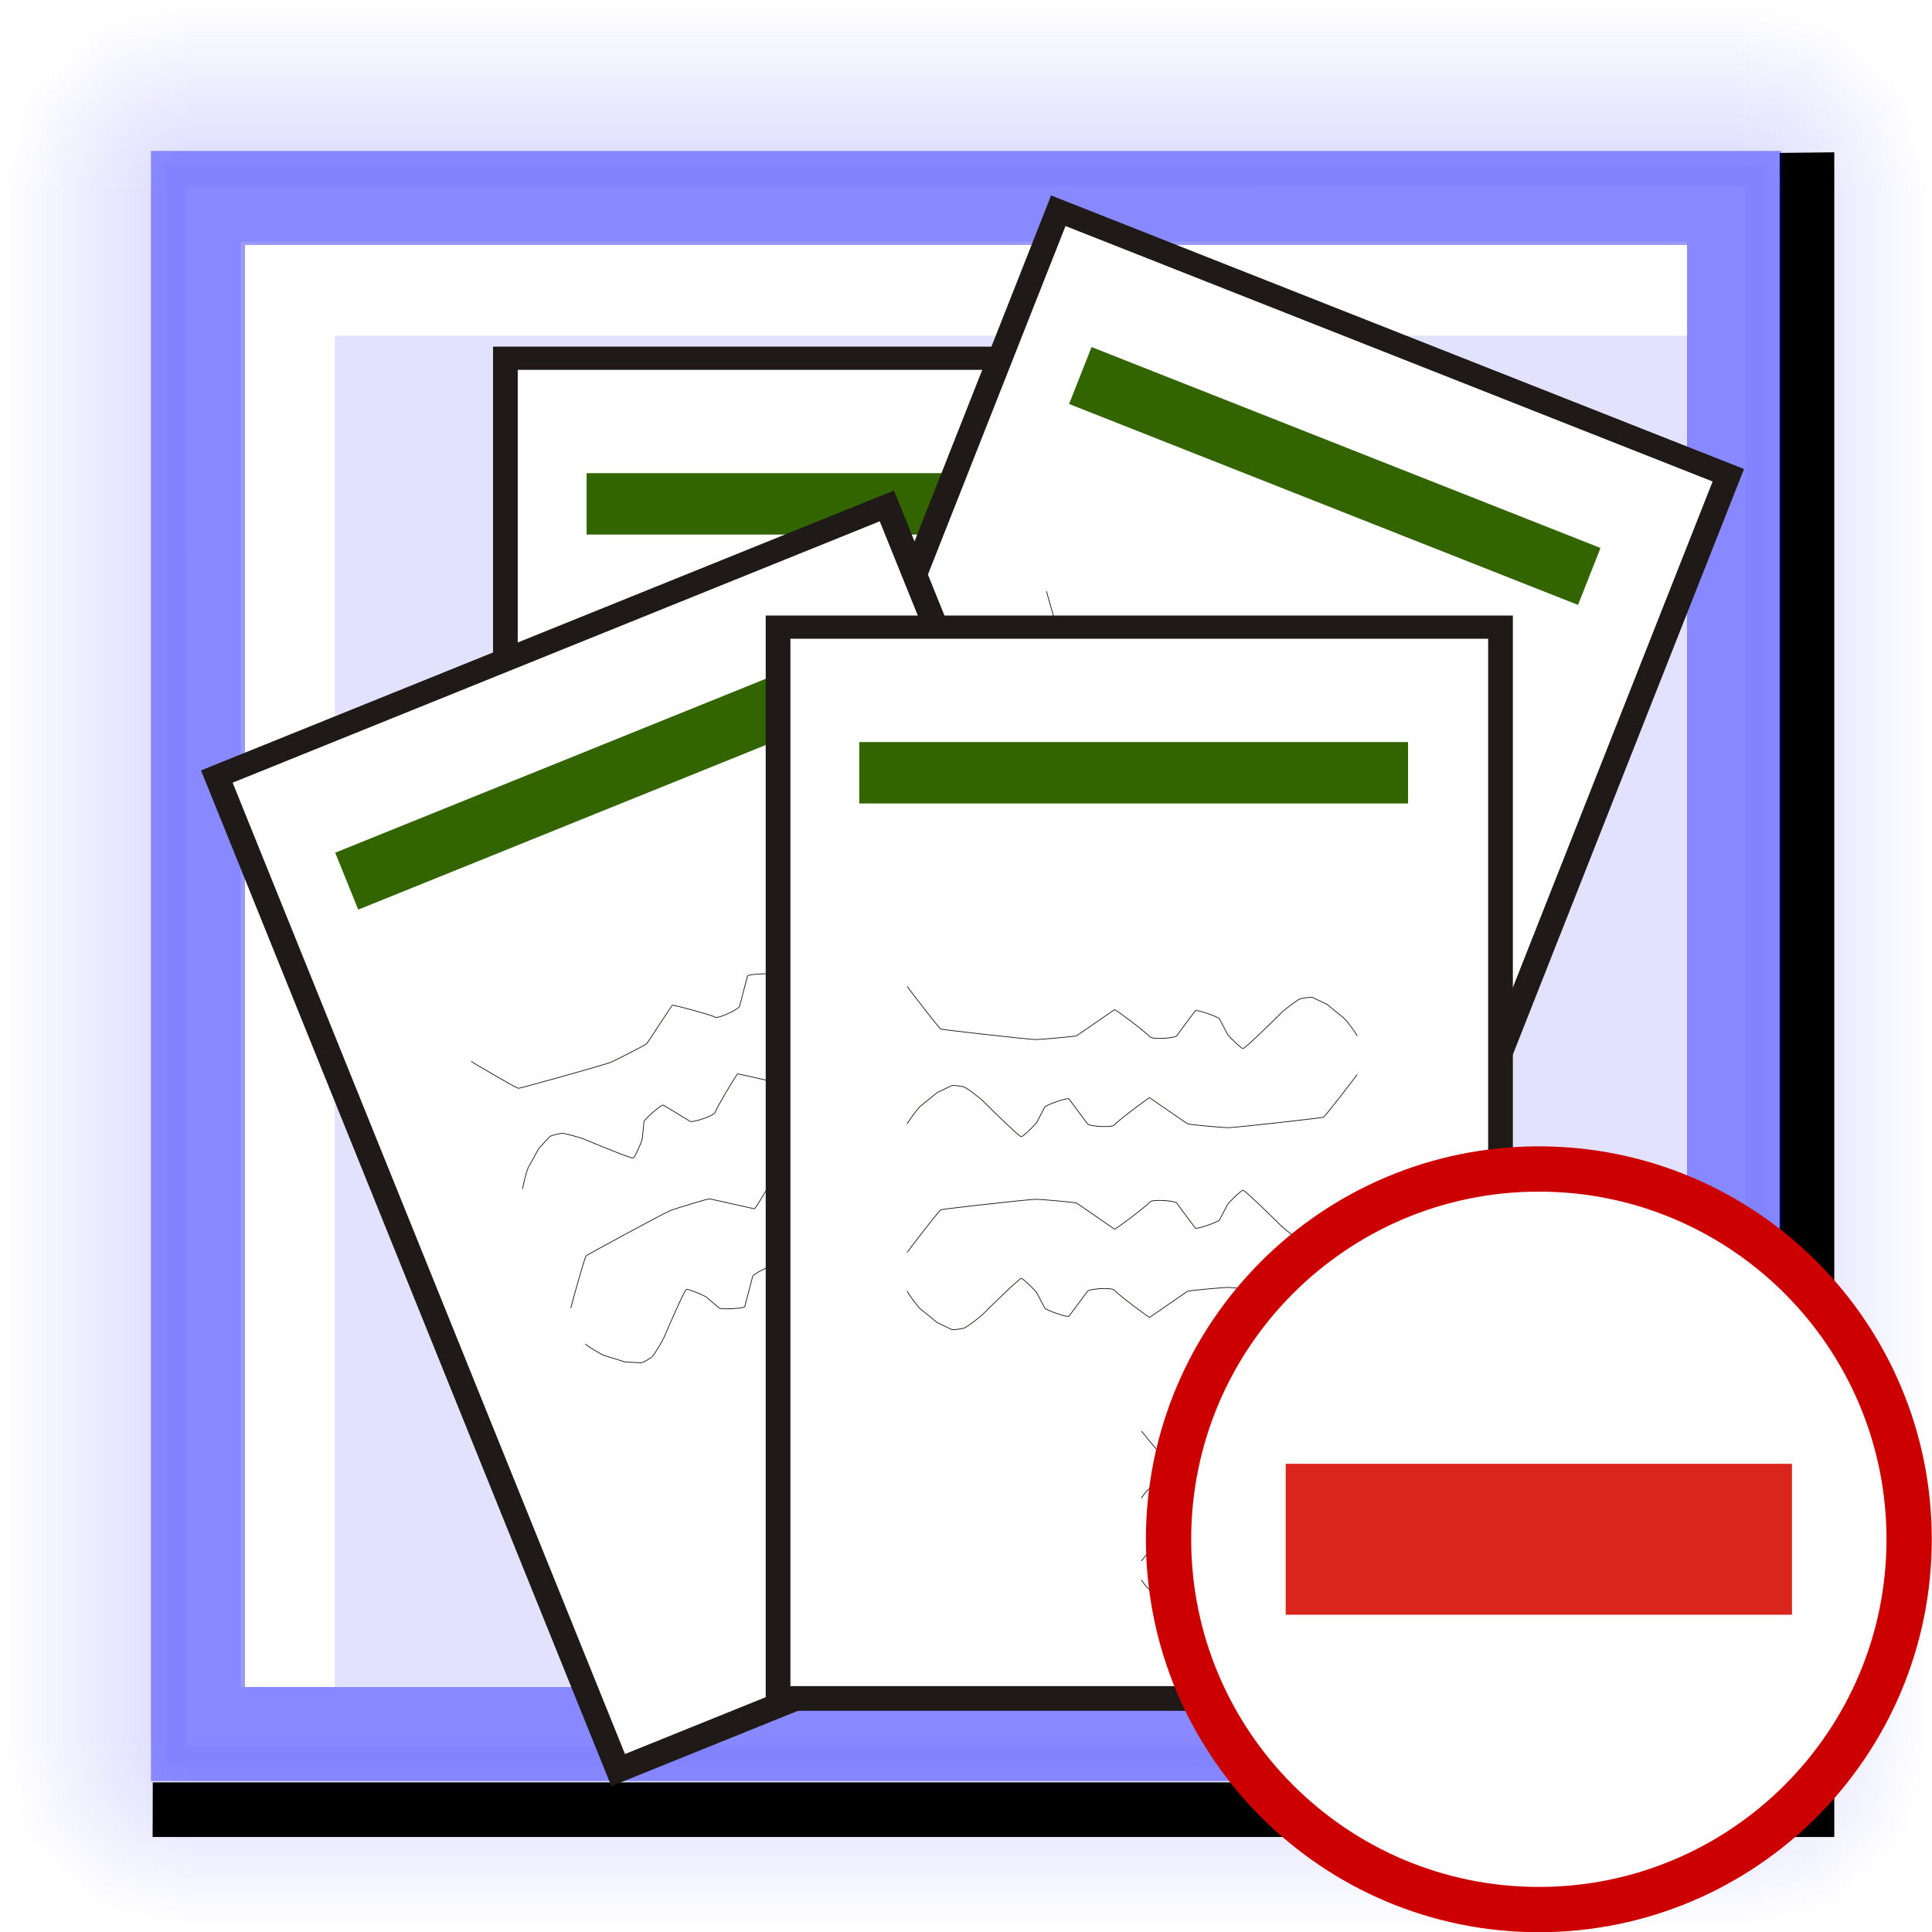 <?xml version="1.0" encoding="UTF-8" standalone="no"?>
<!DOCTYPE svg PUBLIC "-//W3C//DTD SVG 20010904//EN"
"http://www.w3.org/TR/2001/REC-SVG-20010904/DTD/svg10.dtd">
<!-- Created with Inkscape (http://www.inkscape.org/) -->
<svg
   width="320"
   height="320"
   id="svg1"
   sodipodi:version="0.32"
   inkscape:version="0.40"
   sodipodi:docbase="/home/raul/arxius/iglues/nous dissenys/svg"
   sodipodi:docname="i_bulmages_ventas_presupuestos_menos.svg"
   version="1.0"
   x="0"
   y="0"
   inkscape:export-filename="/home/raul/iglues/nous dissenys/png/i_bulmafact_documentos_menos.png"
   inkscape:export-xdpi="96.000000"
   inkscape:export-ydpi="96.000000"
   xmlns="http://www.w3.org/2000/svg"
   xmlns:cc="http://web.resource.org/cc/"
   xmlns:inkscape="http://www.inkscape.org/namespaces/inkscape"
   xmlns:sodipodi="http://sodipodi.sourceforge.net/DTD/sodipodi-0.dtd"
   xmlns:rdf="http://www.w3.org/1999/02/22-rdf-syntax-ns#"
   xmlns:dc="http://purl.org/dc/elements/1.1/"
   xmlns:xlink="http://www.w3.org/1999/xlink">
  <defs
     id="defs3">
    <linearGradient
       inkscape:collect="always"
       id="linearGradient9952">
      <stop
         style="stop-color:#0000ff;stop-opacity:1;"
         offset="0"
         id="stop9953" />
      <stop
         style="stop-color:#0000ff;stop-opacity:0;"
         offset="1"
         id="stop9954" />
    </linearGradient>
    <linearGradient
       inkscape:collect="always"
       xlink:href="#linearGradient9952"
       id="linearGradient2369"
       gradientUnits="userSpaceOnUse"
       gradientTransform="matrix(0.664,0.685,-0.685,0.664,124.595,290.188)"
       x1="-181"
       y1="65.431"
       x2="-149.556"
       y2="65.431" />
    <linearGradient
       inkscape:collect="always"
       xlink:href="#linearGradient9952"
       id="linearGradient2370"
       gradientUnits="userSpaceOnUse"
       gradientTransform="matrix(0.925,0.235,-0.235,0.925,142.281,191.757)"
       x1="-181"
       y1="65.431"
       x2="-149.556"
       y2="65.431" />
    <linearGradient
       inkscape:collect="always"
       xlink:href="#linearGradient9952"
       id="linearGradient2371"
       gradientUnits="userSpaceOnUse"
       gradientTransform="matrix(0.231,0.926,0.926,-0.231,-59.197,392.392)"
       x1="-181"
       y1="65.431"
       x2="-149.556"
       y2="65.431" />
    <linearGradient
       inkscape:collect="always"
       xlink:href="#linearGradient9952"
       id="linearGradient2372"
       gradientUnits="userSpaceOnUse"
       gradientTransform="matrix(0.954,-8.217683e-33,0,7.242,462.687,-305.064)"
       x1="-181"
       y1="65.431"
       x2="-149.556"
       y2="65.431" />
    <linearGradient
       inkscape:collect="always"
       xlink:href="#linearGradient9952"
       id="linearGradient3003"
       gradientUnits="userSpaceOnUse"
       gradientTransform="matrix(0.664,0.685,-0.685,0.664,124.595,290.188)"
       x1="-181"
       y1="65.431"
       x2="-149.556"
       y2="65.431" />
    <linearGradient
       inkscape:collect="always"
       xlink:href="#linearGradient9952"
       id="linearGradient3004"
       gradientUnits="userSpaceOnUse"
       gradientTransform="matrix(0.925,0.235,-0.235,0.925,142.281,191.757)"
       x1="-181"
       y1="65.431"
       x2="-149.556"
       y2="65.431" />
    <linearGradient
       inkscape:collect="always"
       xlink:href="#linearGradient9952"
       id="linearGradient3005"
       gradientUnits="userSpaceOnUse"
       gradientTransform="matrix(0.231,0.926,0.926,-0.231,-59.197,392.392)"
       x1="-181"
       y1="65.431"
       x2="-149.556"
       y2="65.431" />
    <linearGradient
       inkscape:collect="always"
       xlink:href="#linearGradient9952"
       id="linearGradient3022"
       gradientUnits="userSpaceOnUse"
       gradientTransform="matrix(-0.954,8.217683e-33,0,-7.242,-142.687,625.018)"
       x1="-181"
       y1="65.431"
       x2="-149.556"
       y2="65.431" />
    <linearGradient
       inkscape:collect="always"
       xlink:href="#linearGradient9952"
       id="linearGradient3024"
       gradientUnits="userSpaceOnUse"
       gradientTransform="matrix(-8.217683e-33,-0.954,7.242,0,-305.041,-142.687)"
       x1="-181"
       y1="65.431"
       x2="-149.556"
       y2="65.431" />
    <linearGradient
       inkscape:collect="always"
       xlink:href="#linearGradient9952"
       id="linearGradient3048"
       gradientUnits="userSpaceOnUse"
       gradientTransform="matrix(0.664,0.685,-0.685,0.664,124.595,290.188)"
       x1="-181"
       y1="65.431"
       x2="-149.556"
       y2="65.431" />
    <linearGradient
       inkscape:collect="always"
       xlink:href="#linearGradient9952"
       id="linearGradient3049"
       gradientUnits="userSpaceOnUse"
       gradientTransform="matrix(0.925,0.235,-0.235,0.925,142.281,191.757)"
       x1="-181"
       y1="65.431"
       x2="-149.556"
       y2="65.431" />
    <linearGradient
       inkscape:collect="always"
       xlink:href="#linearGradient9952"
       id="linearGradient3050"
       gradientUnits="userSpaceOnUse"
       gradientTransform="matrix(0.231,0.926,0.926,-0.231,-59.197,392.392)"
       x1="-181"
       y1="65.431"
       x2="-149.556"
       y2="65.431" />
    <linearGradient
       inkscape:collect="always"
       xlink:href="#linearGradient9952"
       id="linearGradient3051"
       gradientUnits="userSpaceOnUse"
       gradientTransform="matrix(0.664,0.685,-0.685,0.664,124.595,290.188)"
       x1="-181"
       y1="65.431"
       x2="-149.556"
       y2="65.431" />
    <linearGradient
       inkscape:collect="always"
       xlink:href="#linearGradient9952"
       id="linearGradient3052"
       gradientUnits="userSpaceOnUse"
       gradientTransform="matrix(0.925,0.235,-0.235,0.925,142.281,191.757)"
       x1="-181"
       y1="65.431"
       x2="-149.556"
       y2="65.431" />
    <linearGradient
       inkscape:collect="always"
       xlink:href="#linearGradient9952"
       id="linearGradient3053"
       gradientUnits="userSpaceOnUse"
       gradientTransform="matrix(0.231,0.926,0.926,-0.231,-59.197,392.392)"
       x1="-181"
       y1="65.431"
       x2="-149.556"
       y2="65.431" />
    <linearGradient
       inkscape:collect="always"
       xlink:href="#linearGradient9952"
       id="linearGradient3055"
       gradientUnits="userSpaceOnUse"
       gradientTransform="matrix(8.217683e-33,0.954,-7.242,0,625.041,462.687)"
       x1="-181"
       y1="65.431"
       x2="-149.556"
       y2="65.431" />
    <linearGradient
       inkscape:collect="always"
       xlink:href="#linearGradient9952"
       id="linearGradient1354"
       gradientUnits="userSpaceOnUse"
       gradientTransform="matrix(8.217683e-33,0.954,-7.242,0,625.041,462.687)"
       x1="-181"
       y1="65.431"
       x2="-149.556"
       y2="65.431" />
    <linearGradient
       inkscape:collect="always"
       xlink:href="#linearGradient9952"
       id="linearGradient1353"
       gradientUnits="userSpaceOnUse"
       gradientTransform="matrix(0.231,0.926,0.926,-0.231,-59.197,392.392)"
       x1="-181"
       y1="65.431"
       x2="-149.556"
       y2="65.431" />
    <linearGradient
       inkscape:collect="always"
       xlink:href="#linearGradient9952"
       id="linearGradient1352"
       gradientUnits="userSpaceOnUse"
       gradientTransform="matrix(0.925,0.235,-0.235,0.925,142.281,191.757)"
       x1="-181"
       y1="65.431"
       x2="-149.556"
       y2="65.431" />
    <linearGradient
       inkscape:collect="always"
       xlink:href="#linearGradient9952"
       id="linearGradient1351"
       gradientUnits="userSpaceOnUse"
       gradientTransform="matrix(0.664,0.685,-0.685,0.664,124.595,290.188)"
       x1="-181"
       y1="65.431"
       x2="-149.556"
       y2="65.431" />
    <linearGradient
       inkscape:collect="always"
       xlink:href="#linearGradient9952"
       id="linearGradient1350"
       gradientUnits="userSpaceOnUse"
       gradientTransform="matrix(0.231,0.926,0.926,-0.231,-59.197,392.392)"
       x1="-181"
       y1="65.431"
       x2="-149.556"
       y2="65.431" />
    <linearGradient
       inkscape:collect="always"
       xlink:href="#linearGradient9952"
       id="linearGradient1349"
       gradientUnits="userSpaceOnUse"
       gradientTransform="matrix(0.925,0.235,-0.235,0.925,142.281,191.757)"
       x1="-181"
       y1="65.431"
       x2="-149.556"
       y2="65.431" />
    <linearGradient
       inkscape:collect="always"
       xlink:href="#linearGradient9952"
       id="linearGradient1348"
       gradientUnits="userSpaceOnUse"
       gradientTransform="matrix(0.664,0.685,-0.685,0.664,124.595,290.188)"
       x1="-181"
       y1="65.431"
       x2="-149.556"
       y2="65.431" />
    <linearGradient
       inkscape:collect="always"
       xlink:href="#linearGradient9952"
       id="linearGradient1347"
       gradientUnits="userSpaceOnUse"
       gradientTransform="matrix(-8.217683e-33,-0.954,7.242,0,-305.041,-142.687)"
       x1="-181"
       y1="65.431"
       x2="-149.556"
       y2="65.431" />
    <linearGradient
       inkscape:collect="always"
       xlink:href="#linearGradient9952"
       id="linearGradient1346"
       gradientUnits="userSpaceOnUse"
       gradientTransform="matrix(-0.954,8.217683e-33,0,-7.242,-142.687,625.018)"
       x1="-181"
       y1="65.431"
       x2="-149.556"
       y2="65.431" />
    <linearGradient
       inkscape:collect="always"
       xlink:href="#linearGradient9952"
       id="linearGradient1345"
       gradientUnits="userSpaceOnUse"
       gradientTransform="matrix(0.231,0.926,0.926,-0.231,-59.197,392.392)"
       x1="-181"
       y1="65.431"
       x2="-149.556"
       y2="65.431" />
    <linearGradient
       inkscape:collect="always"
       xlink:href="#linearGradient9952"
       id="linearGradient1344"
       gradientUnits="userSpaceOnUse"
       gradientTransform="matrix(0.925,0.235,-0.235,0.925,142.281,191.757)"
       x1="-181"
       y1="65.431"
       x2="-149.556"
       y2="65.431" />
    <linearGradient
       inkscape:collect="always"
       xlink:href="#linearGradient9952"
       id="linearGradient1343"
       gradientUnits="userSpaceOnUse"
       gradientTransform="matrix(0.664,0.685,-0.685,0.664,124.595,290.188)"
       x1="-181"
       y1="65.431"
       x2="-149.556"
       y2="65.431" />
    <linearGradient
       inkscape:collect="always"
       xlink:href="#linearGradient9952"
       id="linearGradient1342"
       gradientUnits="userSpaceOnUse"
       gradientTransform="matrix(0.954,-8.217683e-33,0,7.242,462.687,-305.064)"
       x1="-181"
       y1="65.431"
       x2="-149.556"
       y2="65.431" />
    <linearGradient
       inkscape:collect="always"
       xlink:href="#linearGradient9952"
       id="linearGradient1341"
       gradientUnits="userSpaceOnUse"
       gradientTransform="matrix(0.231,0.926,0.926,-0.231,-59.197,392.392)"
       x1="-181"
       y1="65.431"
       x2="-149.556"
       y2="65.431" />
    <linearGradient
       inkscape:collect="always"
       xlink:href="#linearGradient9952"
       id="linearGradient1340"
       gradientUnits="userSpaceOnUse"
       gradientTransform="matrix(0.925,0.235,-0.235,0.925,142.281,191.757)"
       x1="-181"
       y1="65.431"
       x2="-149.556"
       y2="65.431" />
    <linearGradient
       inkscape:collect="always"
       xlink:href="#linearGradient9952"
       id="linearGradient1339"
       gradientUnits="userSpaceOnUse"
       gradientTransform="matrix(0.664,0.685,-0.685,0.664,124.595,290.188)"
       x1="-181"
       y1="65.431"
       x2="-149.556"
       y2="65.431" />
    <linearGradient
       inkscape:collect="always"
       xlink:href="#linearGradient9952"
       id="linearGradient1417"
       gradientUnits="userSpaceOnUse"
       gradientTransform="matrix(0.954,-8.217683e-33,0,7.242,462.687,-305.064)"
       x1="-181"
       y1="65.431"
       x2="-149.556"
       y2="65.431" />
    <linearGradient
       inkscape:collect="always"
       xlink:href="#linearGradient9952"
       id="linearGradient1418"
       gradientUnits="userSpaceOnUse"
       gradientTransform="matrix(0.664,0.685,-0.685,0.664,124.595,290.188)"
       x1="-181"
       y1="65.431"
       x2="-149.556"
       y2="65.431" />
    <linearGradient
       inkscape:collect="always"
       xlink:href="#linearGradient9952"
       id="linearGradient1419"
       gradientUnits="userSpaceOnUse"
       gradientTransform="matrix(0.925,0.235,-0.235,0.925,142.281,191.757)"
       x1="-181"
       y1="65.431"
       x2="-149.556"
       y2="65.431" />
    <linearGradient
       inkscape:collect="always"
       xlink:href="#linearGradient9952"
       id="linearGradient1420"
       gradientUnits="userSpaceOnUse"
       gradientTransform="matrix(0.231,0.926,0.926,-0.231,-59.197,392.392)"
       x1="-181"
       y1="65.431"
       x2="-149.556"
       y2="65.431" />
    <linearGradient
       inkscape:collect="always"
       xlink:href="#linearGradient9952"
       id="linearGradient1421"
       gradientUnits="userSpaceOnUse"
       gradientTransform="matrix(0.664,0.685,-0.685,0.664,124.595,290.188)"
       x1="-181"
       y1="65.431"
       x2="-149.556"
       y2="65.431" />
    <linearGradient
       inkscape:collect="always"
       xlink:href="#linearGradient9952"
       id="linearGradient1422"
       gradientUnits="userSpaceOnUse"
       gradientTransform="matrix(0.925,0.235,-0.235,0.925,142.281,191.757)"
       x1="-181"
       y1="65.431"
       x2="-149.556"
       y2="65.431" />
    <linearGradient
       inkscape:collect="always"
       xlink:href="#linearGradient9952"
       id="linearGradient1423"
       gradientUnits="userSpaceOnUse"
       gradientTransform="matrix(0.231,0.926,0.926,-0.231,-59.197,392.392)"
       x1="-181"
       y1="65.431"
       x2="-149.556"
       y2="65.431" />
    <linearGradient
       inkscape:collect="always"
       xlink:href="#linearGradient9952"
       id="linearGradient1424"
       gradientUnits="userSpaceOnUse"
       gradientTransform="matrix(0.664,0.685,-0.685,0.664,124.595,290.188)"
       x1="-181"
       y1="65.431"
       x2="-149.556"
       y2="65.431" />
    <linearGradient
       inkscape:collect="always"
       xlink:href="#linearGradient9952"
       id="linearGradient1425"
       gradientUnits="userSpaceOnUse"
       gradientTransform="matrix(0.925,0.235,-0.235,0.925,142.281,191.757)"
       x1="-181"
       y1="65.431"
       x2="-149.556"
       y2="65.431" />
    <linearGradient
       inkscape:collect="always"
       xlink:href="#linearGradient9952"
       id="linearGradient1426"
       gradientUnits="userSpaceOnUse"
       gradientTransform="matrix(0.231,0.926,0.926,-0.231,-59.197,392.392)"
       x1="-181"
       y1="65.431"
       x2="-149.556"
       y2="65.431" />
    <linearGradient
       inkscape:collect="always"
       xlink:href="#linearGradient9952"
       id="linearGradient1427"
       gradientUnits="userSpaceOnUse"
       gradientTransform="matrix(0.664,0.685,-0.685,0.664,124.595,290.188)"
       x1="-181"
       y1="65.431"
       x2="-149.556"
       y2="65.431" />
    <linearGradient
       inkscape:collect="always"
       xlink:href="#linearGradient9952"
       id="linearGradient1428"
       gradientUnits="userSpaceOnUse"
       gradientTransform="matrix(0.925,0.235,-0.235,0.925,142.281,191.757)"
       x1="-181"
       y1="65.431"
       x2="-149.556"
       y2="65.431" />
    <linearGradient
       inkscape:collect="always"
       xlink:href="#linearGradient9952"
       id="linearGradient1429"
       gradientUnits="userSpaceOnUse"
       gradientTransform="matrix(0.231,0.926,0.926,-0.231,-59.197,392.392)"
       x1="-181"
       y1="65.431"
       x2="-149.556"
       y2="65.431" />
    <linearGradient
       inkscape:collect="always"
       xlink:href="#linearGradient9952"
       id="linearGradient1430"
       gradientUnits="userSpaceOnUse"
       gradientTransform="matrix(-0.954,8.217683e-33,0,-7.242,-142.687,625.018)"
       x1="-181"
       y1="65.431"
       x2="-149.556"
       y2="65.431" />
    <linearGradient
       inkscape:collect="always"
       xlink:href="#linearGradient9952"
       id="linearGradient1431"
       gradientUnits="userSpaceOnUse"
       gradientTransform="matrix(-8.217683e-33,-0.954,7.242,0,-305.041,-142.687)"
       x1="-181"
       y1="65.431"
       x2="-149.556"
       y2="65.431" />
    <linearGradient
       inkscape:collect="always"
       xlink:href="#linearGradient9952"
       id="linearGradient1432"
       gradientUnits="userSpaceOnUse"
       gradientTransform="matrix(8.217683e-33,0.954,-7.242,0,625.041,462.687)"
       x1="-181"
       y1="65.431"
       x2="-149.556"
       y2="65.431" />
    <linearGradient
       inkscape:collect="always"
       xlink:href="#linearGradient9952"
       id="linearGradient1494"
       gradientUnits="userSpaceOnUse"
       gradientTransform="matrix(0.954,-8.217683e-33,0,7.242,462.687,-305.064)"
       x1="-181"
       y1="65.431"
       x2="-149.556"
       y2="65.431" />
    <linearGradient
       inkscape:collect="always"
       xlink:href="#linearGradient9952"
       id="linearGradient1495"
       gradientUnits="userSpaceOnUse"
       gradientTransform="matrix(0.664,0.685,-0.685,0.664,124.595,290.188)"
       x1="-181"
       y1="65.431"
       x2="-149.556"
       y2="65.431" />
    <linearGradient
       inkscape:collect="always"
       xlink:href="#linearGradient9952"
       id="linearGradient1496"
       gradientUnits="userSpaceOnUse"
       gradientTransform="matrix(0.925,0.235,-0.235,0.925,142.281,191.757)"
       x1="-181"
       y1="65.431"
       x2="-149.556"
       y2="65.431" />
    <linearGradient
       inkscape:collect="always"
       xlink:href="#linearGradient9952"
       id="linearGradient1497"
       gradientUnits="userSpaceOnUse"
       gradientTransform="matrix(0.231,0.926,0.926,-0.231,-59.197,392.392)"
       x1="-181"
       y1="65.431"
       x2="-149.556"
       y2="65.431" />
    <linearGradient
       inkscape:collect="always"
       xlink:href="#linearGradient9952"
       id="linearGradient1498"
       gradientUnits="userSpaceOnUse"
       gradientTransform="matrix(0.664,0.685,-0.685,0.664,124.595,290.188)"
       x1="-181"
       y1="65.431"
       x2="-149.556"
       y2="65.431" />
    <linearGradient
       inkscape:collect="always"
       xlink:href="#linearGradient9952"
       id="linearGradient1499"
       gradientUnits="userSpaceOnUse"
       gradientTransform="matrix(0.925,0.235,-0.235,0.925,142.281,191.757)"
       x1="-181"
       y1="65.431"
       x2="-149.556"
       y2="65.431" />
    <linearGradient
       inkscape:collect="always"
       xlink:href="#linearGradient9952"
       id="linearGradient1500"
       gradientUnits="userSpaceOnUse"
       gradientTransform="matrix(0.231,0.926,0.926,-0.231,-59.197,392.392)"
       x1="-181"
       y1="65.431"
       x2="-149.556"
       y2="65.431" />
    <linearGradient
       inkscape:collect="always"
       xlink:href="#linearGradient9952"
       id="linearGradient1501"
       gradientUnits="userSpaceOnUse"
       gradientTransform="matrix(0.664,0.685,-0.685,0.664,124.595,290.188)"
       x1="-181"
       y1="65.431"
       x2="-149.556"
       y2="65.431" />
    <linearGradient
       inkscape:collect="always"
       xlink:href="#linearGradient9952"
       id="linearGradient1502"
       gradientUnits="userSpaceOnUse"
       gradientTransform="matrix(0.925,0.235,-0.235,0.925,142.281,191.757)"
       x1="-181"
       y1="65.431"
       x2="-149.556"
       y2="65.431" />
    <linearGradient
       inkscape:collect="always"
       xlink:href="#linearGradient9952"
       id="linearGradient1503"
       gradientUnits="userSpaceOnUse"
       gradientTransform="matrix(0.231,0.926,0.926,-0.231,-59.197,392.392)"
       x1="-181"
       y1="65.431"
       x2="-149.556"
       y2="65.431" />
    <linearGradient
       inkscape:collect="always"
       xlink:href="#linearGradient9952"
       id="linearGradient1504"
       gradientUnits="userSpaceOnUse"
       gradientTransform="matrix(0.664,0.685,-0.685,0.664,124.595,290.188)"
       x1="-181"
       y1="65.431"
       x2="-149.556"
       y2="65.431" />
    <linearGradient
       inkscape:collect="always"
       xlink:href="#linearGradient9952"
       id="linearGradient1505"
       gradientUnits="userSpaceOnUse"
       gradientTransform="matrix(0.925,0.235,-0.235,0.925,142.281,191.757)"
       x1="-181"
       y1="65.431"
       x2="-149.556"
       y2="65.431" />
    <linearGradient
       inkscape:collect="always"
       xlink:href="#linearGradient9952"
       id="linearGradient1506"
       gradientUnits="userSpaceOnUse"
       gradientTransform="matrix(0.231,0.926,0.926,-0.231,-59.197,392.392)"
       x1="-181"
       y1="65.431"
       x2="-149.556"
       y2="65.431" />
    <linearGradient
       inkscape:collect="always"
       xlink:href="#linearGradient9952"
       id="linearGradient1507"
       gradientUnits="userSpaceOnUse"
       gradientTransform="matrix(-0.954,8.217683e-33,0,-7.242,-142.687,625.018)"
       x1="-181"
       y1="65.431"
       x2="-149.556"
       y2="65.431" />
    <linearGradient
       inkscape:collect="always"
       xlink:href="#linearGradient9952"
       id="linearGradient1508"
       gradientUnits="userSpaceOnUse"
       gradientTransform="matrix(-8.217683e-33,-0.954,7.242,0,-305.041,-142.687)"
       x1="-181"
       y1="65.431"
       x2="-149.556"
       y2="65.431" />
    <linearGradient
       inkscape:collect="always"
       xlink:href="#linearGradient9952"
       id="linearGradient1509"
       gradientUnits="userSpaceOnUse"
       gradientTransform="matrix(8.217683e-33,0.954,-7.242,0,625.041,462.687)"
       x1="-181"
       y1="65.431"
       x2="-149.556"
       y2="65.431" />
  </defs>
  <sodipodi:namedview
     id="base"
     pagecolor="#ffffff"
     bordercolor="#666666"
     borderopacity="1.0"
     inkscape:pageopacity="0.0"
     inkscape:pageshadow="2"
     inkscape:zoom="2.9843750"
     inkscape:cx="126.13533"
     inkscape:cy="127.99996"
     inkscape:current-layer="g1271"
     gridspacingy="10pt"
     gridspacingx="10pt"
     gridoriginy="0pt"
     gridoriginx="0pt"
     inkscape:window-width="1273"
     inkscape:window-height="944"
     inkscape:window-x="0"
     inkscape:window-y="46"
     showguides="true"
     inkscape:guide-bbox="true" />
  <g
     inkscape:label="Base"
     inkscape:groupmode="layer"
     id="layer1"
     style="display:block"
     sodipodi:insensitive="1">
    <rect
       style="fill:#ffffff;fill-opacity:1;fill-rule:evenodd;stroke:none;stroke-width:8.98;stroke-miterlimit:4;stroke-opacity:1"
       id="rect2373"
       width="320"
       height="320"
       x="0"
       y="0"
       rx="0"
       ry="0" />
  </g>
  <g
     inkscape:groupmode="layer"
     id="layer5"
     inkscape:label="Boto"
     style="display:block">
    <path
       d=""
       id="path1384"
       transform="translate(-7.800000e-6,-1.780000e-5)" />
    <g
       inkscape:label="Base"
       inkscape:groupmode="layer"
       id="g1356"
       style="display:block;"
       sodipodi:insensitive="true"
       transform="translate(-7.800000e-6,-1.780000e-5)">
      <rect
         style="fill:#ffffff;fill-opacity:1;fill-rule:evenodd;stroke:none;stroke-width:8.98;stroke-miterlimit:4;stroke-opacity:1"
         id="rect1357"
         width="320"
         height="320"
         x="0"
         y="0"
         rx="0"
         ry="0" />
    </g>
    <g
       inkscape:groupmode="layer"
       id="g1358"
       inkscape:label="Boto"
       style="display:block;"
       transform="translate(-7.800000e-6,-1.780000e-5)">
      <path
         style="fill:url(#linearGradient1494);fill-opacity:1;fill-rule:evenodd;stroke:none;stroke-width:8.98;stroke-miterlimit:4;stroke-opacity:1;display:block"
         d="M 289.15,30.847 L 320,30.924 L 320,289.108 L 289.184,289.056 L 289.15,30.847 z "
         id="rect10002"
         sodipodi:nodetypes="ccccc" />
      <g
         id="g2064"
         transform="translate(329.539,79.35)"
         style="display:block">
        <path
           style="fill:url(#linearGradient1495);fill-opacity:1;fill-rule:evenodd;stroke:none;stroke-width:8.98;stroke-miterlimit:4;stroke-opacity:1"
           d="M -13.667,224.157 L -19.571,231.257 L -25.892,237.001 L -40.462,209.727 L -13.667,224.157 z "
           id="path2053"
           sodipodi:nodetypes="ccccc" />
        <path
           style="fill:url(#linearGradient1496);fill-opacity:1;fill-rule:evenodd;stroke:none;stroke-width:8.98;stroke-miterlimit:4;stroke-opacity:1"
           d="M -9.539,209.847 L -11.386,217.116 L -13.233,224.385 L -40.462,209.727 L -9.539,209.847 z "
           id="path2060"
           sodipodi:nodetypes="ccccc" />
        <path
           style="fill:url(#linearGradient1497);fill-opacity:1;fill-rule:evenodd;stroke:none;stroke-width:8.98;stroke-miterlimit:4;stroke-opacity:1"
           d="M -40.462,240.65 L -33.185,238.834 L -25.908,237.017 L -40.45,209.727 L -40.462,240.65 z "
           id="path2062"
           sodipodi:nodetypes="ccccc" />
      </g>
      <g
         id="g2999"
         transform="matrix(0,1,-1,0,240.65,329.539)"
         style="display:block">
        <path
           style="fill:url(#linearGradient1498);fill-opacity:1;fill-rule:evenodd;stroke:none;stroke-width:8.98;stroke-miterlimit:4;stroke-opacity:1"
           d="M -13.667,224.157 L -19.571,231.257 L -25.892,237.001 L -40.462,209.727 L -13.667,224.157 z "
           id="path3000"
           sodipodi:nodetypes="ccccc" />
        <path
           style="fill:url(#linearGradient1499);fill-opacity:1;fill-rule:evenodd;stroke:none;stroke-width:8.98;stroke-miterlimit:4;stroke-opacity:1"
           d="M -9.539,209.847 L -11.386,217.116 L -13.233,224.385 L -40.462,209.727 L -9.539,209.847 z "
           id="path3001"
           sodipodi:nodetypes="ccccc" />
        <path
           style="fill:url(#linearGradient1500);fill-opacity:1;fill-rule:evenodd;stroke:none;stroke-width:8.98;stroke-miterlimit:4;stroke-opacity:1"
           d="M -40.462,240.65 L -33.185,238.834 L -25.908,237.017 L -40.45,209.727 L -40.462,240.65 z "
           id="path3002"
           sodipodi:nodetypes="ccccc" />
      </g>
      <g
         id="g3006"
         transform="matrix(0,-1,1,0,79.35,-9.539)"
         style="display:block">
        <path
           style="fill:url(#linearGradient1501);fill-opacity:1;fill-rule:evenodd;stroke:none;stroke-width:8.98;stroke-miterlimit:4;stroke-opacity:1"
           d="M -13.667,224.157 L -19.571,231.257 L -25.892,237.001 L -40.462,209.727 L -13.667,224.157 z "
           id="path3007"
           sodipodi:nodetypes="ccccc" />
        <path
           style="fill:url(#linearGradient1502);fill-opacity:1;fill-rule:evenodd;stroke:none;stroke-width:8.98;stroke-miterlimit:4;stroke-opacity:1"
           d="M -9.539,209.847 L -11.386,217.116 L -13.233,224.385 L -40.462,209.727 L -9.539,209.847 z "
           id="path3008"
           sodipodi:nodetypes="ccccc" />
        <path
           style="fill:url(#linearGradient1503);fill-opacity:1;fill-rule:evenodd;stroke:none;stroke-width:8.98;stroke-miterlimit:4;stroke-opacity:1"
           d="M -40.462,240.65 L -33.185,238.834 L -25.908,237.017 L -40.45,209.727 L -40.462,240.65 z "
           id="path3009"
           sodipodi:nodetypes="ccccc" />
      </g>
      <g
         id="g3010"
         transform="matrix(-1,0,0,-1,-9.539,240.65)"
         style="display:block">
        <path
           style="fill:url(#linearGradient1504);fill-opacity:1;fill-rule:evenodd;stroke:none;stroke-width:8.98;stroke-miterlimit:4;stroke-opacity:1"
           d="M -13.667,224.157 L -19.571,231.257 L -25.892,237.001 L -40.462,209.727 L -13.667,224.157 z "
           id="path3011"
           sodipodi:nodetypes="ccccc" />
        <path
           style="fill:url(#linearGradient1505);fill-opacity:1;fill-rule:evenodd;stroke:none;stroke-width:8.98;stroke-miterlimit:4;stroke-opacity:1"
           d="M -9.539,209.847 L -11.386,217.116 L -13.233,224.385 L -40.462,209.727 L -9.539,209.847 z "
           id="path3012"
           sodipodi:nodetypes="ccccc" />
        <path
           style="fill:url(#linearGradient1506);fill-opacity:1;fill-rule:evenodd;stroke:none;stroke-width:8.98;stroke-miterlimit:4;stroke-opacity:1"
           d="M -40.462,240.65 L -33.185,238.834 L -25.908,237.017 L -40.45,209.727 L -40.462,240.65 z "
           id="path3013"
           sodipodi:nodetypes="ccccc" />
      </g>
      <path
         style="fill:url(#linearGradient1507);fill-opacity:1;fill-rule:evenodd;stroke:none;stroke-width:8.98;stroke-miterlimit:4;stroke-opacity:1;display:block"
         d="M 30.85,289.108 L 1.1102230e-16,289.03 L 1.1102230e-16,30.847 L 30.816,30.898 L 30.85,289.108 z "
         id="path3021"
         sodipodi:nodetypes="ccccc" />
      <path
         style="fill:url(#linearGradient1508);fill-opacity:1;fill-rule:evenodd;stroke:none;stroke-width:8.98;stroke-miterlimit:4;stroke-opacity:1;display:block"
         d="M 30.869,30.85 L 30.947,-5.6843419e-14 L 289.131,-5.6843419e-14 L 289.079,30.816 L 30.869,30.85 z "
         id="path3023"
         sodipodi:nodetypes="ccccc" />
      <path
         style="fill:url(#linearGradient1509);fill-opacity:1;fill-rule:evenodd;stroke:none;stroke-width:8.98;stroke-miterlimit:4;stroke-opacity:1;display:block"
         d="M 289.131,289.15 L 289.053,320 L 30.869,320 L 30.921,289.184 L 289.131,289.15 z "
         id="path3054"
         sodipodi:nodetypes="ccccc" />
      <rect
         style="fill:#0000ff;fill-opacity:0.784;fill-rule:evenodd;stroke:none;stroke-width:15;stroke-miterlimit:4;stroke-opacity:1"
         id="rect3057"
         width="265.039"
         height="265.039"
         x="27.48"
         y="27.48" />
      <rect
         style="fill:#ffffff;fill-opacity:0.855;fill-rule:evenodd;stroke:none;stroke-width:8.98;stroke-miterlimit:4;stroke-opacity:1;display:block"
         id="rect5542"
         width="320"
         height="320"
         x="0"
         y="-2.8421709e-14"
         rx="0"
         ry="0" />
      <path
         style="fill:#ffffff;fill-opacity:1;fill-rule:evenodd;stroke:none;stroke-width:15;stroke-miterlimit:4;stroke-opacity:1"
         d="M 55.447,279.422 L 39.87,279.405 L 39.87,40.016 L 279.481,40.016 L 279.484,55.593 L 55.447,55.593 L 55.447,279.422 z "
         id="path1115"
         sodipodi:nodetypes="ccccccc" />
      <path
         style="fill:#000000;fill-opacity:1;fill-rule:evenodd;stroke:none;stroke-width:15;stroke-miterlimit:4;stroke-opacity:1"
         d="M 25.279,304.264 L 25.302,295.216 L 294.767,295.216 L 294.767,25.33 L 303.816,25.225 L 303.816,304.264 L 25.279,304.264 z "
         id="path1119"
         sodipodi:nodetypes="ccccccc" />
      <path
         id="rect6786"
         style="opacity:0.4;fill:#0000ff;fill-opacity:1;fill-rule:evenodd;stroke:none;stroke-width:15;stroke-miterlimit:4;stroke-opacity:1"
         d="M 25,25 L 295,25 L 295,295 L 25,295 L 25,25 z M 40.577,40.577 L 279.423,40.577 L 279.423,279.423 L 40.577,279.423 L 40.577,40.577 z " />
    </g>
    <path
       d=""
       id="path1492"
       transform="translate(-7.800000e-6,-1.780000e-5)" />
    <g
       id="g1385"
       inkscape:groupmode="layer"
       inkscape:label="Dibuix"
       transform="translate(184.516,-340.644)"
       style="display:block;" />
  </g>
  <path
     d=""
     id="path3081" />
  <g
     id="g1271"
     inkscape:groupmode="layer"
     inkscape:label="Dibuix"
     transform="translate(184.516,-340.644)"
     style="display:block">
    <g
       id="g4038"
       transform="matrix(0.124,0,0,0.124,-1831.336,-392.564)"
       style="display:block;">
      <path
         transform="translate(1335.366,102.994)"
         style="fill:#1f1a17;stroke:none"
         d="M 12604.000,6273 L 13602.000,6273 L 13602.000,7736 L 12604.000,7736 L 12604.000,6273 z M 12660.000,6326 L 13545.000,6326 L 13545.000,7684 L 12660.000,7684 L 12660.000,6326 z "
         id="path4039" />
      <path
         transform="translate(1335.366,102.994)"
         style="fill:#ffffff;stroke:none"
         d="M 12637.000,6304 L 13569.000,6304 L 13569.000,7703 L 12637.000,7703 L 12637.000,6304 z "
         id="path4040" />
      <path
         style="fill:none;stroke:#1f1a17"
         d="M 14128.320,7278.378 C 14129.376,7281.422 14143.147,7300.265 14146.603,7302.69 C 14153.980,7308.415 14161.093,7314.468 14168.320,7320.378 C 14174.747,7323.449 14181.219,7326.437 14187.619,7329.559 C 14189.278,7330.679 14203.486,7328.666 14205.809,7327.167 C 14207.990,7326.276 14223.088,7315.064 14228.345,7310.354 C 14242.337,7296.363 14278.631,7260.84 14280.851,7261.378 C 14282.674,7261.378 14296.320,7274.045 14301.320,7280.378 C 14304.987,7287.378 14308.653,7294.379 14312.320,7301.378 C 14316.489,7304.779 14343.256,7314.126 14344.506,7311.806 C 14352.895,7300.716 14361.092,7289.481 14369.418,7278.346 C 14372.070,7275.242 14402.457,7273.118 14405.278,7277.309 C 14408.667,7281.746 14450.074,7313.378 14452.320,7313.378 C 14454.139,7312.367 14499.799,7280.462 14502.974,7278.552 C 14505.090,7277.494 14548.123,7273.795 14556.733,7273.4 C 14575.990,7274.405 14680.749,7286.486 14684.320,7287.378 C 14688.543,7290.768 14728.253,7342.564 14729.320,7344.378"
         id="path4041"
         sodipodi:nodetypes="ccccccccccccccccc" />
      <path
         transform="translate(1335.366,102.994)"
         style="fill:#326400;stroke:none;fill-opacity:1;"
         d="M 12729.000,6442 L 13462.000,6442 L 13462.000,6524 L 12729.000,6524 L 12729.000,6442 z "
         id="path4042" />
      <path
         style="fill:none;stroke:#1f1a17"
         d="M 14128.320,7055.175 C 14129.376,7052.131 14143.147,7033.288 14146.603,7030.864 C 14153.980,7025.139 14161.093,7019.086 14168.320,7013.175 C 14174.747,7010.104 14181.219,7007.117 14187.619,7003.995 C 14189.278,7002.874 14203.486,7004.888 14205.809,7006.386 C 14207.990,7007.278 14223.088,7018.49 14228.345,7023.2 C 14242.337,7037.191 14278.631,7072.713 14280.851,7072.176 C 14282.674,7072.176 14296.320,7059.508 14301.320,7053.175 C 14304.987,7046.175 14308.653,7039.175 14312.320,7032.175 C 14316.489,7028.775 14343.256,7019.428 14344.506,7021.748 C 14352.896,7032.837 14361.092,7044.073 14369.418,7055.208 C 14372.070,7058.311 14402.457,7060.436 14405.278,7056.245 C 14408.667,7051.808 14450.074,7020.175 14452.320,7020.175 C 14454.139,7021.186 14499.799,7053.092 14502.974,7055.002 C 14505.090,7056.059 14548.123,7059.759 14556.733,7060.154 C 14575.990,7059.148 14680.749,7047.068 14684.320,7046.175 C 14688.543,7042.786 14728.253,6990.989 14729.320,6989.175"
         id="path4043"
         sodipodi:nodetypes="ccccccccccccccccc" />
      <path
         style="fill:none;stroke:#1f1a17"
         d="M 14729.320,7160.638 C 14728.264,7163.682 14714.493,7182.524 14711.037,7184.949 C 14703.660,7190.674 14696.547,7196.727 14689.320,7202.637 C 14682.893,7205.708 14676.421,7208.696 14670.021,7211.818 C 14668.362,7212.938 14654.154,7210.925 14651.831,7209.426 C 14649.650,7208.535 14634.552,7197.323 14629.295,7192.613 C 14615.303,7178.622 14579.009,7143.099 14576.789,7143.637 C 14574.966,7143.637 14561.320,7156.304 14556.320,7162.637 C 14552.653,7169.637 14548.987,7176.638 14545.320,7183.637 C 14541.151,7187.038 14514.384,7196.385 14513.134,7194.065 C 14504.744,7182.975 14496.548,7171.74 14488.222,7160.605 C 14485.570,7157.501 14455.183,7155.377 14452.362,7159.568 C 14448.973,7164.005 14407.566,7195.637 14405.320,7195.637 C 14403.501,7194.626 14357.841,7162.721 14354.666,7160.811 C 14352.550,7159.753 14309.517,7156.054 14300.907,7155.659 C 14281.650,7156.665 14176.891,7168.745 14173.320,7169.637 C 14169.097,7173.027 14129.387,7224.823 14128.320,7226.637"
         id="path4044"
         sodipodi:nodetypes="ccccccccccccccccc" />
      <path
         style="fill:none;stroke:#1f1a17"
         d="M 14729.320,6937.434 C 14728.264,6934.39 14714.493,6915.547 14711.037,6913.123 C 14703.660,6907.398 14696.547,6901.345 14689.320,6895.434 C 14682.893,6892.363 14676.421,6889.376 14670.021,6886.254 C 14668.362,6885.134 14654.154,6887.147 14651.831,6888.645 C 14649.650,6889.537 14634.552,6900.749 14629.295,6905.459 C 14615.303,6919.45 14579.009,6954.972 14576.789,6954.435 C 14574.966,6954.435 14561.320,6941.768 14556.320,6935.434 C 14552.653,6928.434 14548.987,6921.434 14545.320,6914.434 C 14541.151,6911.034 14514.384,6901.687 14513.134,6904.007 C 14504.744,6915.096 14496.548,6926.332 14488.222,6937.467 C 14485.570,6940.571 14455.183,6942.695 14452.362,6938.504 C 14448.973,6934.067 14407.566,6902.434 14405.320,6902.434 C 14403.501,6903.446 14357.841,6935.351 14354.666,6937.261 C 14352.550,6938.318 14309.517,6942.018 14300.907,6942.413 C 14281.650,6941.407 14176.891,6929.327 14173.320,6928.434 C 14169.097,6925.045 14129.387,6873.248 14128.320,6871.434"
         id="path4045"
         sodipodi:nodetypes="ccccccccccccccccc" />
      <path
         style="fill:none;stroke:#1f1a17"
         d="M 14441.208,7664.07 C 14441.753,7665.557 14448.873,7674.765 14450.661,7675.949 C 14454.474,7678.747 14458.152,7681.704 14461.889,7684.592 C 14465.212,7686.093 14468.558,7687.553 14471.867,7689.078 C 14472.725,7689.626 14480.071,7688.642 14481.273,7687.91 C 14482.400,7687.474 14490.206,7681.995 14492.924,7679.694 C 14500.158,7672.858 14518.924,7655.5 14520.072,7655.763 C 14521.015,7655.763 14528.070,7661.953 14530.655,7665.047 C 14532.551,7668.468 14534.447,7671.888 14536.343,7675.309 C 14538.498,7676.97 14552.338,7681.537 14552.984,7680.404 C 14557.322,7674.985 14561.559,7669.495 14565.865,7664.054 C 14567.236,7662.538 14582.947,7661.5 14584.406,7663.547 C 14586.157,7665.716 14607.567,7681.172 14608.728,7681.172 C 14609.668,7680.678 14633.276,7665.088 14634.919,7664.155 C 14636.012,7663.638 14658.262,7661.83 14662.714,7661.637 C 14672.671,7662.129 14726.835,7668.032 14728.681,7668.468 C 14730.865,7670.124 14751.397,7695.433 14751.948,7696.32"
         id="path4046"
         sodipodi:nodetypes="ccccccccccccccccc" />
      <path
         style="fill:none;stroke:#1f1a17"
         d="M 14441.208,7555.006 C 14441.753,7553.519 14448.873,7544.311 14450.661,7543.127 C 14454.474,7540.329 14458.152,7537.372 14461.889,7534.484 C 14465.212,7532.983 14468.558,7531.523 14471.867,7529.998 C 14472.725,7529.45 14480.071,7530.434 14481.273,7531.166 C 14482.400,7531.602 14490.206,7537.081 14492.924,7539.382 C 14500.158,7546.218 14518.924,7563.576 14520.072,7563.313 C 14521.015,7563.313 14528.070,7557.123 14530.655,7554.029 C 14532.551,7550.608 14534.447,7547.188 14536.343,7543.767 C 14538.498,7542.106 14552.338,7537.539 14552.984,7538.672 C 14557.322,7544.091 14561.559,7549.581 14565.865,7555.022 C 14567.236,7556.538 14582.947,7557.576 14584.406,7555.529 C 14586.157,7553.36 14607.567,7537.904 14608.728,7537.904 C 14609.668,7538.398 14633.276,7553.988 14634.919,7554.921 C 14636.012,7555.438 14658.262,7557.246 14662.714,7557.439 C 14672.671,7556.947 14726.835,7551.044 14728.681,7550.608 C 14730.865,7548.952 14751.397,7523.643 14751.948,7522.756"
         id="path4047"
         sodipodi:nodetypes="ccccccccccccccccc" />
      <path
         style="fill:none;stroke:#1f1a17"
         d="M 14751.948,7606.538 C 14751.403,7608.026 14744.281,7617.233 14742.495,7618.417 C 14738.681,7621.215 14735.003,7624.173 14731.267,7627.061 C 14727.944,7628.561 14724.597,7630.021 14721.288,7631.546 C 14720.430,7632.094 14713.085,7631.11 14711.883,7630.378 C 14710.755,7629.942 14702.949,7624.464 14700.231,7622.162 C 14692.996,7615.326 14674.232,7597.968 14673.084,7598.231 C 14672.141,7598.231 14665.086,7604.421 14662.500,7607.515 C 14660.604,7610.936 14658.709,7614.356 14656.813,7617.777 C 14654.657,7619.438 14640.818,7624.005 14640.172,7622.872 C 14635.833,7617.453 14631.596,7611.963 14627.291,7606.522 C 14625.920,7605.006 14610.208,7603.968 14608.750,7606.016 C 14606.997,7608.184 14585.589,7623.64 14584.427,7623.64 C 14583.487,7623.146 14559.879,7607.556 14558.237,7606.623 C 14557.143,7606.106 14534.894,7604.298 14530.442,7604.106 C 14520.485,7604.597 14466.320,7610.5 14464.474,7610.936 C 14462.291,7612.592 14441.759,7637.901 14441.208,7638.788"
         id="path4048"
         sodipodi:nodetypes="ccccccccccccccccc" />
      <path
         style="fill:none;stroke:#1f1a17"
         d="M 14751.948,7497.474 C 14751.403,7495.987 14744.281,7486.78 14742.495,7485.595 C 14738.681,7482.797 14735.003,7479.84 14731.267,7476.952 C 14727.944,7475.451 14724.597,7473.991 14721.288,7472.466 C 14720.430,7471.918 14713.085,7472.902 14711.883,7473.635 C 14710.755,7474.07 14702.949,7479.549 14700.231,7481.85 C 14692.996,7488.687 14674.232,7506.044 14673.084,7505.781 C 14672.141,7505.781 14665.086,7499.592 14662.500,7496.497 C 14660.604,7493.077 14658.709,7489.656 14656.813,7486.236 C 14654.657,7484.574 14640.818,7480.007 14640.172,7481.141 C 14635.833,7486.559 14631.596,7492.049 14627.291,7497.49 C 14625.920,7499.007 14610.208,7500.045 14608.750,7497.997 C 14606.997,7495.829 14585.589,7480.372 14584.427,7480.372 C 14583.487,7480.866 14559.879,7496.456 14558.237,7497.389 C 14557.143,7497.906 14534.894,7499.714 14530.442,7499.907 C 14520.485,7499.415 14466.320,7493.513 14464.474,7493.077 C 14462.291,7491.42 14441.759,7466.111 14441.208,7465.225"
         id="path4049"
         sodipodi:nodetypes="ccccccccccccccccc" />
    </g>
    <g
       id="g4026"
       transform="matrix(0.115,4.540036e-2,-4.540036e-2,0.115,-1323.975,-993.074)"
       style="display:block;">
      <path
         transform="translate(1335.366,102.994)"
         style="fill:#1f1a17;stroke:none"
         d="M 12604.000,6273 L 13602.000,6273 L 13602.000,7736 L 12604.000,7736 L 12604.000,6273 z M 12660.000,6326 L 13545.000,6326 L 13545.000,7684 L 12660.000,7684 L 12660.000,6326 z "
         id="path4027" />
      <path
         transform="translate(1335.366,102.994)"
         style="fill:#ffffff;stroke:none"
         d="M 12637.000,6304 L 13569.000,6304 L 13569.000,7703 L 12637.000,7703 L 12637.000,6304 z "
         id="path4028" />
      <path
         style="fill:none;stroke:#1f1a17"
         d="M 14128.320,7278.378 C 14129.376,7281.422 14143.147,7300.265 14146.603,7302.69 C 14153.980,7308.415 14161.093,7314.468 14168.320,7320.378 C 14174.747,7323.449 14181.219,7326.437 14187.619,7329.559 C 14189.278,7330.679 14203.486,7328.666 14205.809,7327.167 C 14207.990,7326.276 14223.088,7315.064 14228.345,7310.354 C 14242.337,7296.363 14278.631,7260.84 14280.851,7261.378 C 14282.674,7261.378 14296.320,7274.045 14301.320,7280.378 C 14304.987,7287.378 14308.653,7294.379 14312.320,7301.378 C 14316.489,7304.779 14343.256,7314.126 14344.506,7311.806 C 14352.895,7300.716 14361.092,7289.481 14369.418,7278.346 C 14372.070,7275.242 14402.457,7273.118 14405.278,7277.309 C 14408.667,7281.746 14450.074,7313.378 14452.320,7313.378 C 14454.139,7312.367 14499.799,7280.462 14502.974,7278.552 C 14505.090,7277.494 14548.123,7273.795 14556.733,7273.4 C 14575.990,7274.405 14680.749,7286.486 14684.320,7287.378 C 14688.543,7290.768 14728.253,7342.564 14729.320,7344.378"
         id="path4029"
         sodipodi:nodetypes="ccccccccccccccccc" />
      <path
         transform="translate(1335.366,102.994)"
         style="fill:#326400;stroke:none;fill-opacity:1;"
         d="M 12729.000,6442 L 13462.000,6442 L 13462.000,6524 L 12729.000,6524 L 12729.000,6442 z "
         id="path4030" />
      <path
         style="fill:none;stroke:#1f1a17"
         d="M 14128.320,7055.175 C 14129.376,7052.131 14143.147,7033.288 14146.603,7030.864 C 14153.980,7025.139 14161.093,7019.086 14168.320,7013.175 C 14174.747,7010.104 14181.219,7007.117 14187.619,7003.995 C 14189.278,7002.874 14203.486,7004.888 14205.809,7006.386 C 14207.990,7007.278 14223.088,7018.49 14228.345,7023.2 C 14242.337,7037.191 14278.631,7072.713 14280.851,7072.176 C 14282.674,7072.176 14296.320,7059.508 14301.320,7053.175 C 14304.987,7046.175 14308.653,7039.175 14312.320,7032.175 C 14316.489,7028.775 14343.256,7019.428 14344.506,7021.748 C 14352.896,7032.837 14361.092,7044.073 14369.418,7055.208 C 14372.070,7058.311 14402.457,7060.436 14405.278,7056.245 C 14408.667,7051.808 14450.074,7020.175 14452.320,7020.175 C 14454.139,7021.186 14499.799,7053.092 14502.974,7055.002 C 14505.090,7056.059 14548.123,7059.759 14556.733,7060.154 C 14575.990,7059.148 14680.749,7047.068 14684.320,7046.175 C 14688.543,7042.786 14728.253,6990.989 14729.320,6989.175"
         id="path4031"
         sodipodi:nodetypes="ccccccccccccccccc" />
      <path
         style="fill:none;stroke:#1f1a17"
         d="M 14729.320,7160.638 C 14728.264,7163.682 14714.493,7182.524 14711.037,7184.949 C 14703.660,7190.674 14696.547,7196.727 14689.320,7202.637 C 14682.893,7205.708 14676.421,7208.696 14670.021,7211.818 C 14668.362,7212.938 14654.154,7210.925 14651.831,7209.426 C 14649.650,7208.535 14634.552,7197.323 14629.295,7192.613 C 14615.303,7178.622 14579.009,7143.099 14576.789,7143.637 C 14574.966,7143.637 14561.320,7156.304 14556.320,7162.637 C 14552.653,7169.637 14548.987,7176.638 14545.320,7183.637 C 14541.151,7187.038 14514.384,7196.385 14513.134,7194.065 C 14504.744,7182.975 14496.548,7171.74 14488.222,7160.605 C 14485.570,7157.501 14455.183,7155.377 14452.362,7159.568 C 14448.973,7164.005 14407.566,7195.637 14405.320,7195.637 C 14403.501,7194.626 14357.841,7162.721 14354.666,7160.811 C 14352.550,7159.753 14309.517,7156.054 14300.907,7155.659 C 14281.650,7156.665 14176.891,7168.745 14173.320,7169.637 C 14169.097,7173.027 14129.387,7224.823 14128.320,7226.637"
         id="path4032"
         sodipodi:nodetypes="ccccccccccccccccc" />
      <path
         style="fill:none;stroke:#1f1a17"
         d="M 14729.320,6937.434 C 14728.264,6934.39 14714.493,6915.547 14711.037,6913.123 C 14703.660,6907.398 14696.547,6901.345 14689.320,6895.434 C 14682.893,6892.363 14676.421,6889.376 14670.021,6886.254 C 14668.362,6885.134 14654.154,6887.147 14651.831,6888.645 C 14649.650,6889.537 14634.552,6900.749 14629.295,6905.459 C 14615.303,6919.45 14579.009,6954.972 14576.789,6954.435 C 14574.966,6954.435 14561.320,6941.768 14556.320,6935.434 C 14552.653,6928.434 14548.987,6921.434 14545.320,6914.434 C 14541.151,6911.034 14514.384,6901.687 14513.134,6904.007 C 14504.744,6915.096 14496.548,6926.332 14488.222,6937.467 C 14485.570,6940.571 14455.183,6942.695 14452.362,6938.504 C 14448.973,6934.067 14407.566,6902.434 14405.320,6902.434 C 14403.501,6903.446 14357.841,6935.351 14354.666,6937.261 C 14352.550,6938.318 14309.517,6942.018 14300.907,6942.413 C 14281.650,6941.407 14176.891,6929.327 14173.320,6928.434 C 14169.097,6925.045 14129.387,6873.248 14128.320,6871.434"
         id="path4033"
         sodipodi:nodetypes="ccccccccccccccccc" />
      <path
         style="fill:none;stroke:#1f1a17"
         d="M 14441.208,7664.07 C 14441.753,7665.557 14448.873,7674.765 14450.661,7675.949 C 14454.474,7678.747 14458.152,7681.704 14461.889,7684.592 C 14465.212,7686.093 14468.558,7687.553 14471.867,7689.078 C 14472.725,7689.626 14480.071,7688.642 14481.273,7687.91 C 14482.400,7687.474 14490.206,7681.995 14492.924,7679.694 C 14500.158,7672.858 14518.924,7655.5 14520.072,7655.763 C 14521.015,7655.763 14528.070,7661.953 14530.655,7665.047 C 14532.551,7668.468 14534.447,7671.888 14536.343,7675.309 C 14538.498,7676.97 14552.338,7681.537 14552.984,7680.404 C 14557.322,7674.985 14561.559,7669.495 14565.865,7664.054 C 14567.236,7662.538 14582.947,7661.5 14584.406,7663.547 C 14586.157,7665.716 14607.567,7681.172 14608.728,7681.172 C 14609.668,7680.678 14633.276,7665.088 14634.919,7664.155 C 14636.012,7663.638 14658.262,7661.83 14662.714,7661.637 C 14672.671,7662.129 14726.835,7668.032 14728.681,7668.468 C 14730.865,7670.124 14751.397,7695.433 14751.948,7696.32"
         id="path4034"
         sodipodi:nodetypes="ccccccccccccccccc" />
      <path
         style="fill:none;stroke:#1f1a17"
         d="M 14441.208,7555.006 C 14441.753,7553.519 14448.873,7544.311 14450.661,7543.127 C 14454.474,7540.329 14458.152,7537.372 14461.889,7534.484 C 14465.212,7532.983 14468.558,7531.523 14471.867,7529.998 C 14472.725,7529.45 14480.071,7530.434 14481.273,7531.166 C 14482.400,7531.602 14490.206,7537.081 14492.924,7539.382 C 14500.158,7546.218 14518.924,7563.576 14520.072,7563.313 C 14521.015,7563.313 14528.070,7557.123 14530.655,7554.029 C 14532.551,7550.608 14534.447,7547.188 14536.343,7543.767 C 14538.498,7542.106 14552.338,7537.539 14552.984,7538.672 C 14557.322,7544.091 14561.559,7549.581 14565.865,7555.022 C 14567.236,7556.538 14582.947,7557.576 14584.406,7555.529 C 14586.157,7553.36 14607.567,7537.904 14608.728,7537.904 C 14609.668,7538.398 14633.276,7553.988 14634.919,7554.921 C 14636.012,7555.438 14658.262,7557.246 14662.714,7557.439 C 14672.671,7556.947 14726.835,7551.044 14728.681,7550.608 C 14730.865,7548.952 14751.397,7523.643 14751.948,7522.756"
         id="path4035"
         sodipodi:nodetypes="ccccccccccccccccc" />
      <path
         style="fill:none;stroke:#1f1a17"
         d="M 14751.948,7606.538 C 14751.403,7608.026 14744.281,7617.233 14742.495,7618.417 C 14738.681,7621.215 14735.003,7624.173 14731.267,7627.061 C 14727.944,7628.561 14724.597,7630.021 14721.288,7631.546 C 14720.430,7632.094 14713.085,7631.11 14711.883,7630.378 C 14710.755,7629.942 14702.949,7624.464 14700.231,7622.162 C 14692.996,7615.326 14674.232,7597.968 14673.084,7598.231 C 14672.141,7598.231 14665.086,7604.421 14662.500,7607.515 C 14660.604,7610.936 14658.709,7614.356 14656.813,7617.777 C 14654.657,7619.438 14640.818,7624.005 14640.172,7622.872 C 14635.833,7617.453 14631.596,7611.963 14627.291,7606.522 C 14625.920,7605.006 14610.208,7603.968 14608.750,7606.016 C 14606.997,7608.184 14585.589,7623.64 14584.427,7623.64 C 14583.487,7623.146 14559.879,7607.556 14558.237,7606.623 C 14557.143,7606.106 14534.894,7604.298 14530.442,7604.106 C 14520.485,7604.597 14466.320,7610.5 14464.474,7610.936 C 14462.291,7612.592 14441.759,7637.901 14441.208,7638.788"
         id="path4036"
         sodipodi:nodetypes="ccccccccccccccccc" />
      <path
         style="fill:none;stroke:#1f1a17"
         d="M 14751.948,7497.474 C 14751.403,7495.987 14744.281,7486.78 14742.495,7485.595 C 14738.681,7482.797 14735.003,7479.84 14731.267,7476.952 C 14727.944,7475.451 14724.597,7473.991 14721.288,7472.466 C 14720.430,7471.918 14713.085,7472.902 14711.883,7473.635 C 14710.755,7474.07 14702.949,7479.549 14700.231,7481.85 C 14692.996,7488.687 14674.232,7506.044 14673.084,7505.781 C 14672.141,7505.781 14665.086,7499.592 14662.500,7496.497 C 14660.604,7493.077 14658.709,7489.656 14656.813,7486.236 C 14654.657,7484.574 14640.818,7480.007 14640.172,7481.141 C 14635.833,7486.559 14631.596,7492.049 14627.291,7497.49 C 14625.920,7499.007 14610.208,7500.045 14608.750,7497.997 C 14606.997,7495.829 14585.589,7480.372 14584.427,7480.372 C 14583.487,7480.866 14559.879,7496.456 14558.237,7497.389 C 14557.143,7497.906 14534.894,7499.714 14530.442,7499.907 C 14520.485,7499.415 14466.320,7493.513 14464.474,7493.077 C 14462.291,7491.42 14441.759,7466.111 14441.208,7465.225"
         id="path4037"
         sodipodi:nodetypes="ccccccccccccccccc" />
    </g>
    <g
       id="g4014"
       transform="matrix(0.115,-4.645037e-2,4.645037e-2,0.115,-2050.413,382.497)"
       style="display:block;">
      <path
         transform="translate(1335.366,102.994)"
         style="fill:#1f1a17;stroke:none"
         d="M 12604.000,6273 L 13602.000,6273 L 13602.000,7736 L 12604.000,7736 L 12604.000,6273 z M 12660.000,6326 L 13545.000,6326 L 13545.000,7684 L 12660.000,7684 L 12660.000,6326 z "
         id="path4015" />
      <path
         transform="translate(1335.366,102.994)"
         style="fill:#ffffff;stroke:none"
         d="M 12637.000,6304 L 13569.000,6304 L 13569.000,7703 L 12637.000,7703 L 12637.000,6304 z "
         id="path4016" />
      <path
         style="fill:none;stroke:#1f1a17"
         d="M 14128.320,7278.378 C 14129.376,7281.422 14143.147,7300.265 14146.603,7302.69 C 14153.980,7308.415 14161.093,7314.468 14168.320,7320.378 C 14174.747,7323.449 14181.219,7326.437 14187.619,7329.559 C 14189.278,7330.679 14203.486,7328.666 14205.809,7327.167 C 14207.990,7326.276 14223.088,7315.064 14228.345,7310.354 C 14242.337,7296.363 14278.631,7260.84 14280.851,7261.378 C 14282.674,7261.378 14296.320,7274.045 14301.320,7280.378 C 14304.987,7287.378 14308.653,7294.379 14312.320,7301.378 C 14316.489,7304.779 14343.256,7314.126 14344.506,7311.806 C 14352.895,7300.716 14361.092,7289.481 14369.418,7278.346 C 14372.070,7275.242 14402.457,7273.118 14405.278,7277.309 C 14408.667,7281.746 14450.074,7313.378 14452.320,7313.378 C 14454.139,7312.367 14499.799,7280.462 14502.974,7278.552 C 14505.090,7277.494 14548.123,7273.795 14556.733,7273.4 C 14575.990,7274.405 14680.749,7286.486 14684.320,7287.378 C 14688.543,7290.768 14728.253,7342.564 14729.320,7344.378"
         id="path4017"
         sodipodi:nodetypes="ccccccccccccccccc" />
      <path
         transform="translate(1335.366,102.994)"
         style="fill:#326400;stroke:none;fill-opacity:1;"
         d="M 12729.000,6442 L 13462.000,6442 L 13462.000,6524 L 12729.000,6524 L 12729.000,6442 z "
         id="path4018" />
      <path
         style="fill:none;stroke:#1f1a17"
         d="M 14128.320,7055.175 C 14129.376,7052.131 14143.147,7033.288 14146.603,7030.864 C 14153.980,7025.139 14161.093,7019.086 14168.320,7013.175 C 14174.747,7010.104 14181.219,7007.117 14187.619,7003.995 C 14189.278,7002.874 14203.486,7004.888 14205.809,7006.386 C 14207.990,7007.278 14223.088,7018.49 14228.345,7023.2 C 14242.337,7037.191 14278.631,7072.713 14280.851,7072.176 C 14282.674,7072.176 14296.320,7059.508 14301.320,7053.175 C 14304.987,7046.175 14308.653,7039.175 14312.320,7032.175 C 14316.489,7028.775 14343.256,7019.428 14344.506,7021.748 C 14352.896,7032.837 14361.092,7044.073 14369.418,7055.208 C 14372.070,7058.311 14402.457,7060.436 14405.278,7056.245 C 14408.667,7051.808 14450.074,7020.175 14452.320,7020.175 C 14454.139,7021.186 14499.799,7053.092 14502.974,7055.002 C 14505.090,7056.059 14548.123,7059.759 14556.733,7060.154 C 14575.990,7059.148 14680.749,7047.068 14684.320,7046.175 C 14688.543,7042.786 14728.253,6990.989 14729.320,6989.175"
         id="path4019"
         sodipodi:nodetypes="ccccccccccccccccc" />
      <path
         style="fill:none;stroke:#1f1a17"
         d="M 14729.320,7160.638 C 14728.264,7163.682 14714.493,7182.524 14711.037,7184.949 C 14703.660,7190.674 14696.547,7196.727 14689.320,7202.637 C 14682.893,7205.708 14676.421,7208.696 14670.021,7211.818 C 14668.362,7212.938 14654.154,7210.925 14651.831,7209.426 C 14649.650,7208.535 14634.552,7197.323 14629.295,7192.613 C 14615.303,7178.622 14579.009,7143.099 14576.789,7143.637 C 14574.966,7143.637 14561.320,7156.304 14556.320,7162.637 C 14552.653,7169.637 14548.987,7176.638 14545.320,7183.637 C 14541.151,7187.038 14514.384,7196.385 14513.134,7194.065 C 14504.744,7182.975 14496.548,7171.74 14488.222,7160.605 C 14485.570,7157.501 14455.183,7155.377 14452.362,7159.568 C 14448.973,7164.005 14407.566,7195.637 14405.320,7195.637 C 14403.501,7194.626 14357.841,7162.721 14354.666,7160.811 C 14352.550,7159.753 14309.517,7156.054 14300.907,7155.659 C 14281.650,7156.665 14176.891,7168.745 14173.320,7169.637 C 14169.097,7173.027 14129.387,7224.823 14128.320,7226.637"
         id="path4020"
         sodipodi:nodetypes="ccccccccccccccccc" />
      <path
         style="fill:none;stroke:#1f1a17"
         d="M 14729.320,6937.434 C 14728.264,6934.39 14714.493,6915.547 14711.037,6913.123 C 14703.660,6907.398 14696.547,6901.345 14689.320,6895.434 C 14682.893,6892.363 14676.421,6889.376 14670.021,6886.254 C 14668.362,6885.134 14654.154,6887.147 14651.831,6888.645 C 14649.650,6889.537 14634.552,6900.749 14629.295,6905.459 C 14615.303,6919.45 14579.009,6954.972 14576.789,6954.435 C 14574.966,6954.435 14561.320,6941.768 14556.320,6935.434 C 14552.653,6928.434 14548.987,6921.434 14545.320,6914.434 C 14541.151,6911.034 14514.384,6901.687 14513.134,6904.007 C 14504.744,6915.096 14496.548,6926.332 14488.222,6937.467 C 14485.570,6940.571 14455.183,6942.695 14452.362,6938.504 C 14448.973,6934.067 14407.566,6902.434 14405.320,6902.434 C 14403.501,6903.446 14357.841,6935.351 14354.666,6937.261 C 14352.550,6938.318 14309.517,6942.018 14300.907,6942.413 C 14281.650,6941.407 14176.891,6929.327 14173.320,6928.434 C 14169.097,6925.045 14129.387,6873.248 14128.320,6871.434"
         id="path4021"
         sodipodi:nodetypes="ccccccccccccccccc" />
      <path
         style="fill:none;stroke:#1f1a17"
         d="M 14441.208,7664.07 C 14441.753,7665.557 14448.873,7674.765 14450.661,7675.949 C 14454.474,7678.747 14458.152,7681.704 14461.889,7684.592 C 14465.212,7686.093 14468.558,7687.553 14471.867,7689.078 C 14472.725,7689.626 14480.071,7688.642 14481.273,7687.91 C 14482.400,7687.474 14490.206,7681.995 14492.924,7679.694 C 14500.158,7672.858 14518.924,7655.5 14520.072,7655.763 C 14521.015,7655.763 14528.070,7661.953 14530.655,7665.047 C 14532.551,7668.468 14534.447,7671.888 14536.343,7675.309 C 14538.498,7676.97 14552.338,7681.537 14552.984,7680.404 C 14557.322,7674.985 14561.559,7669.495 14565.865,7664.054 C 14567.236,7662.538 14582.947,7661.5 14584.406,7663.547 C 14586.157,7665.716 14607.567,7681.172 14608.728,7681.172 C 14609.668,7680.678 14633.276,7665.088 14634.919,7664.155 C 14636.012,7663.638 14658.262,7661.83 14662.714,7661.637 C 14672.671,7662.129 14726.835,7668.032 14728.681,7668.468 C 14730.865,7670.124 14751.397,7695.433 14751.948,7696.32"
         id="path4022"
         sodipodi:nodetypes="ccccccccccccccccc" />
      <path
         style="fill:none;stroke:#1f1a17"
         d="M 14441.208,7555.006 C 14441.753,7553.519 14448.873,7544.311 14450.661,7543.127 C 14454.474,7540.329 14458.152,7537.372 14461.889,7534.484 C 14465.212,7532.983 14468.558,7531.523 14471.867,7529.998 C 14472.725,7529.45 14480.071,7530.434 14481.273,7531.166 C 14482.400,7531.602 14490.206,7537.081 14492.924,7539.382 C 14500.158,7546.218 14518.924,7563.576 14520.072,7563.313 C 14521.015,7563.313 14528.070,7557.123 14530.655,7554.029 C 14532.551,7550.608 14534.447,7547.188 14536.343,7543.767 C 14538.498,7542.106 14552.338,7537.539 14552.984,7538.672 C 14557.322,7544.091 14561.559,7549.581 14565.865,7555.022 C 14567.236,7556.538 14582.947,7557.576 14584.406,7555.529 C 14586.157,7553.36 14607.567,7537.904 14608.728,7537.904 C 14609.668,7538.398 14633.276,7553.988 14634.919,7554.921 C 14636.012,7555.438 14658.262,7557.246 14662.714,7557.439 C 14672.671,7556.947 14726.835,7551.044 14728.681,7550.608 C 14730.865,7548.952 14751.397,7523.643 14751.948,7522.756"
         id="path4023"
         sodipodi:nodetypes="ccccccccccccccccc" />
      <path
         style="fill:none;stroke:#1f1a17"
         d="M 14751.948,7606.538 C 14751.403,7608.026 14744.281,7617.233 14742.495,7618.417 C 14738.681,7621.215 14735.003,7624.173 14731.267,7627.061 C 14727.944,7628.561 14724.597,7630.021 14721.288,7631.546 C 14720.430,7632.094 14713.085,7631.11 14711.883,7630.378 C 14710.755,7629.942 14702.949,7624.464 14700.231,7622.162 C 14692.996,7615.326 14674.232,7597.968 14673.084,7598.231 C 14672.141,7598.231 14665.086,7604.421 14662.500,7607.515 C 14660.604,7610.936 14658.709,7614.356 14656.813,7617.777 C 14654.657,7619.438 14640.818,7624.005 14640.172,7622.872 C 14635.833,7617.453 14631.596,7611.963 14627.291,7606.522 C 14625.920,7605.006 14610.208,7603.968 14608.750,7606.016 C 14606.997,7608.184 14585.589,7623.64 14584.427,7623.64 C 14583.487,7623.146 14559.879,7607.556 14558.237,7606.623 C 14557.143,7606.106 14534.894,7604.298 14530.442,7604.106 C 14520.485,7604.597 14466.320,7610.5 14464.474,7610.936 C 14462.291,7612.592 14441.759,7637.901 14441.208,7638.788"
         id="path4024"
         sodipodi:nodetypes="ccccccccccccccccc" />
      <path
         style="fill:none;stroke:#1f1a17"
         d="M 14751.948,7497.474 C 14751.403,7495.987 14744.281,7486.78 14742.495,7485.595 C 14738.681,7482.797 14735.003,7479.84 14731.267,7476.952 C 14727.944,7475.451 14724.597,7473.991 14721.288,7472.466 C 14720.430,7471.918 14713.085,7472.902 14711.883,7473.635 C 14710.755,7474.07 14702.949,7479.549 14700.231,7481.85 C 14692.996,7488.687 14674.232,7506.044 14673.084,7505.781 C 14672.141,7505.781 14665.086,7499.592 14662.500,7496.497 C 14660.604,7493.077 14658.709,7489.656 14656.813,7486.236 C 14654.657,7484.574 14640.818,7480.007 14640.172,7481.141 C 14635.833,7486.559 14631.596,7492.049 14627.291,7497.49 C 14625.920,7499.007 14610.208,7500.045 14608.750,7497.997 C 14606.997,7495.829 14585.589,7480.372 14584.427,7480.372 C 14583.487,7480.866 14559.879,7496.456 14558.237,7497.389 C 14557.143,7497.906 14534.894,7499.714 14530.442,7499.907 C 14520.485,7499.415 14466.320,7493.513 14464.474,7493.077 C 14462.291,7491.42 14441.759,7466.111 14441.208,7465.225"
         id="path4025"
         sodipodi:nodetypes="ccccccccccccccccc" />
    </g>
    <g
       id="g4002"
       transform="matrix(0.124,0,0,0.124,-1786.173,-348.027)"
       style="display:block;">
      <path
         transform="translate(1335.366,102.994)"
         style="fill:#1f1a17;stroke:none"
         d="M 12604.000,6273 L 13602.000,6273 L 13602.000,7736 L 12604.000,7736 L 12604.000,6273 z M 12660.000,6326 L 13545.000,6326 L 13545.000,7684 L 12660.000,7684 L 12660.000,6326 z "
         id="path199" />
      <path
         transform="translate(1335.366,102.994)"
         style="fill:#ffffff;stroke:none"
         d="M 12637.000,6304 L 13569.000,6304 L 13569.000,7703 L 12637.000,7703 L 12637.000,6304 z "
         id="polygon197" />
      <path
         style="fill:none;stroke:#1f1a17"
         d="M 14128.320,7278.378 C 14129.376,7281.422 14143.147,7300.265 14146.603,7302.69 C 14153.980,7308.415 14161.093,7314.468 14168.320,7320.378 C 14174.747,7323.449 14181.219,7326.437 14187.619,7329.559 C 14189.278,7330.679 14203.486,7328.666 14205.809,7327.167 C 14207.990,7326.276 14223.088,7315.064 14228.345,7310.354 C 14242.337,7296.363 14278.631,7260.84 14280.851,7261.378 C 14282.674,7261.378 14296.320,7274.045 14301.320,7280.378 C 14304.987,7287.378 14308.653,7294.379 14312.320,7301.378 C 14316.489,7304.779 14343.256,7314.126 14344.506,7311.806 C 14352.895,7300.716 14361.092,7289.481 14369.418,7278.346 C 14372.070,7275.242 14402.457,7273.118 14405.278,7277.309 C 14408.667,7281.746 14450.074,7313.378 14452.320,7313.378 C 14454.139,7312.367 14499.799,7280.462 14502.974,7278.552 C 14505.090,7277.494 14548.123,7273.795 14556.733,7273.4 C 14575.990,7274.405 14680.749,7286.486 14684.320,7287.378 C 14688.543,7290.768 14728.253,7342.564 14729.320,7344.378"
         id="polyline204"
         sodipodi:nodetypes="ccccccccccccccccc" />
      <path
         transform="translate(1335.366,102.994)"
         style="fill:#326400;stroke:none;fill-opacity:1;"
         d="M 12729.000,6442 L 13462.000,6442 L 13462.000,6524 L 12729.000,6524 L 12729.000,6442 z "
         id="polygon210" />
      <path
         style="fill:none;stroke:#1f1a17"
         d="M 14128.320,7055.175 C 14129.376,7052.131 14143.147,7033.288 14146.603,7030.864 C 14153.980,7025.139 14161.093,7019.086 14168.320,7013.175 C 14174.747,7010.104 14181.219,7007.117 14187.619,7003.995 C 14189.278,7002.874 14203.486,7004.888 14205.809,7006.386 C 14207.990,7007.278 14223.088,7018.49 14228.345,7023.2 C 14242.337,7037.191 14278.631,7072.713 14280.851,7072.176 C 14282.674,7072.176 14296.320,7059.508 14301.320,7053.175 C 14304.987,7046.175 14308.653,7039.175 14312.320,7032.175 C 14316.489,7028.775 14343.256,7019.428 14344.506,7021.748 C 14352.896,7032.837 14361.092,7044.073 14369.418,7055.208 C 14372.070,7058.311 14402.457,7060.436 14405.278,7056.245 C 14408.667,7051.808 14450.074,7020.175 14452.320,7020.175 C 14454.139,7021.186 14499.799,7053.092 14502.974,7055.002 C 14505.090,7056.059 14548.123,7059.759 14556.733,7060.154 C 14575.990,7059.148 14680.749,7047.068 14684.320,7046.175 C 14688.543,7042.786 14728.253,6990.989 14729.320,6989.175"
         id="path3992"
         sodipodi:nodetypes="ccccccccccccccccc" />
      <path
         style="fill:none;stroke:#1f1a17"
         d="M 14729.320,7160.638 C 14728.264,7163.682 14714.493,7182.524 14711.037,7184.949 C 14703.660,7190.674 14696.547,7196.727 14689.320,7202.637 C 14682.893,7205.708 14676.421,7208.696 14670.021,7211.818 C 14668.362,7212.938 14654.154,7210.925 14651.831,7209.426 C 14649.650,7208.535 14634.552,7197.323 14629.295,7192.613 C 14615.303,7178.622 14579.009,7143.099 14576.789,7143.637 C 14574.966,7143.637 14561.320,7156.304 14556.320,7162.637 C 14552.653,7169.637 14548.987,7176.638 14545.320,7183.637 C 14541.151,7187.038 14514.384,7196.385 14513.134,7194.065 C 14504.744,7182.975 14496.548,7171.74 14488.222,7160.605 C 14485.570,7157.501 14455.183,7155.377 14452.362,7159.568 C 14448.973,7164.005 14407.566,7195.637 14405.320,7195.637 C 14403.501,7194.626 14357.841,7162.721 14354.666,7160.811 C 14352.550,7159.753 14309.517,7156.054 14300.907,7155.659 C 14281.650,7156.665 14176.891,7168.745 14173.320,7169.637 C 14169.097,7173.027 14129.387,7224.823 14128.320,7226.637"
         id="path3993"
         sodipodi:nodetypes="ccccccccccccccccc" />
      <path
         style="fill:none;stroke:#1f1a17"
         d="M 14729.320,6937.434 C 14728.264,6934.39 14714.493,6915.547 14711.037,6913.123 C 14703.660,6907.398 14696.547,6901.345 14689.320,6895.434 C 14682.893,6892.363 14676.421,6889.376 14670.021,6886.254 C 14668.362,6885.134 14654.154,6887.147 14651.831,6888.645 C 14649.650,6889.537 14634.552,6900.749 14629.295,6905.459 C 14615.303,6919.45 14579.009,6954.972 14576.789,6954.435 C 14574.966,6954.435 14561.320,6941.768 14556.320,6935.434 C 14552.653,6928.434 14548.987,6921.434 14545.320,6914.434 C 14541.151,6911.034 14514.384,6901.687 14513.134,6904.007 C 14504.744,6915.096 14496.548,6926.332 14488.222,6937.467 C 14485.570,6940.571 14455.183,6942.695 14452.362,6938.504 C 14448.973,6934.067 14407.566,6902.434 14405.320,6902.434 C 14403.501,6903.446 14357.841,6935.351 14354.666,6937.261 C 14352.550,6938.318 14309.517,6942.018 14300.907,6942.413 C 14281.650,6941.407 14176.891,6929.327 14173.320,6928.434 C 14169.097,6925.045 14129.387,6873.248 14128.320,6871.434"
         id="path3994"
         sodipodi:nodetypes="ccccccccccccccccc" />
      <path
         style="fill:none;stroke:#1f1a17"
         d="M 14441.208,7664.07 C 14441.753,7665.557 14448.873,7674.765 14450.661,7675.949 C 14454.474,7678.747 14458.152,7681.704 14461.889,7684.592 C 14465.212,7686.093 14468.558,7687.553 14471.867,7689.078 C 14472.725,7689.626 14480.071,7688.642 14481.273,7687.91 C 14482.400,7687.474 14490.206,7681.995 14492.924,7679.694 C 14500.158,7672.858 14518.924,7655.5 14520.072,7655.763 C 14521.015,7655.763 14528.070,7661.953 14530.655,7665.047 C 14532.551,7668.468 14534.447,7671.888 14536.343,7675.309 C 14538.498,7676.97 14552.338,7681.537 14552.984,7680.404 C 14557.322,7674.985 14561.559,7669.495 14565.865,7664.054 C 14567.236,7662.538 14582.947,7661.5 14584.406,7663.547 C 14586.157,7665.716 14607.567,7681.172 14608.728,7681.172 C 14609.668,7680.678 14633.276,7665.088 14634.919,7664.155 C 14636.012,7663.638 14658.262,7661.83 14662.714,7661.637 C 14672.671,7662.129 14726.835,7668.032 14728.681,7668.468 C 14730.865,7670.124 14751.397,7695.433 14751.948,7696.32"
         id="path3995"
         sodipodi:nodetypes="ccccccccccccccccc" />
      <path
         style="fill:none;stroke:#1f1a17"
         d="M 14441.208,7555.006 C 14441.753,7553.519 14448.873,7544.311 14450.661,7543.127 C 14454.474,7540.329 14458.152,7537.372 14461.889,7534.484 C 14465.212,7532.983 14468.558,7531.523 14471.867,7529.998 C 14472.725,7529.45 14480.071,7530.434 14481.273,7531.166 C 14482.400,7531.602 14490.206,7537.081 14492.924,7539.382 C 14500.158,7546.218 14518.924,7563.576 14520.072,7563.313 C 14521.015,7563.313 14528.070,7557.123 14530.655,7554.029 C 14532.551,7550.608 14534.447,7547.188 14536.343,7543.767 C 14538.498,7542.106 14552.338,7537.539 14552.984,7538.672 C 14557.322,7544.091 14561.559,7549.581 14565.865,7555.022 C 14567.236,7556.538 14582.947,7557.576 14584.406,7555.529 C 14586.157,7553.36 14607.567,7537.904 14608.728,7537.904 C 14609.668,7538.398 14633.276,7553.988 14634.919,7554.921 C 14636.012,7555.438 14658.262,7557.246 14662.714,7557.439 C 14672.671,7556.947 14726.835,7551.044 14728.681,7550.608 C 14730.865,7548.952 14751.397,7523.643 14751.948,7522.756"
         id="path3996"
         sodipodi:nodetypes="ccccccccccccccccc" />
      <path
         style="fill:none;stroke:#1f1a17"
         d="M 14751.948,7606.538 C 14751.403,7608.026 14744.281,7617.233 14742.495,7618.417 C 14738.681,7621.215 14735.003,7624.173 14731.267,7627.061 C 14727.944,7628.561 14724.597,7630.021 14721.288,7631.546 C 14720.430,7632.094 14713.085,7631.11 14711.883,7630.378 C 14710.755,7629.942 14702.949,7624.464 14700.231,7622.162 C 14692.996,7615.326 14674.232,7597.968 14673.084,7598.231 C 14672.141,7598.231 14665.086,7604.421 14662.500,7607.515 C 14660.604,7610.936 14658.709,7614.356 14656.813,7617.777 C 14654.657,7619.438 14640.818,7624.005 14640.172,7622.872 C 14635.833,7617.453 14631.596,7611.963 14627.291,7606.522 C 14625.920,7605.006 14610.208,7603.968 14608.750,7606.016 C 14606.997,7608.184 14585.589,7623.64 14584.427,7623.64 C 14583.487,7623.146 14559.879,7607.556 14558.237,7606.623 C 14557.143,7606.106 14534.894,7604.298 14530.442,7604.106 C 14520.485,7604.597 14466.320,7610.5 14464.474,7610.936 C 14462.291,7612.592 14441.759,7637.901 14441.208,7638.788"
         id="path3997"
         sodipodi:nodetypes="ccccccccccccccccc" />
      <path
         style="fill:none;stroke:#1f1a17"
         d="M 14751.948,7497.474 C 14751.403,7495.987 14744.281,7486.78 14742.495,7485.595 C 14738.681,7482.797 14735.003,7479.84 14731.267,7476.952 C 14727.944,7475.451 14724.597,7473.991 14721.288,7472.466 C 14720.430,7471.918 14713.085,7472.902 14711.883,7473.635 C 14710.755,7474.07 14702.949,7479.549 14700.231,7481.85 C 14692.996,7488.687 14674.232,7506.044 14673.084,7505.781 C 14672.141,7505.781 14665.086,7499.592 14662.500,7496.497 C 14660.604,7493.077 14658.709,7489.656 14656.813,7486.236 C 14654.657,7484.574 14640.818,7480.007 14640.172,7481.141 C 14635.833,7486.559 14631.596,7492.049 14627.291,7497.49 C 14625.920,7499.007 14610.208,7500.045 14608.750,7497.997 C 14606.997,7495.829 14585.589,7480.372 14584.427,7480.372 C 14583.487,7480.866 14559.879,7496.456 14558.237,7497.389 C 14557.143,7497.906 14534.894,7499.714 14530.442,7499.907 C 14520.485,7499.415 14466.320,7493.513 14464.474,7493.077 C 14462.291,7491.42 14441.759,7466.111 14441.208,7465.225"
         id="path3998"
         sodipodi:nodetypes="ccccccccccccccccc" />
    </g>
  </g>
  <g
     inkscape:groupmode="layer"
     id="layer6"
     inkscape:label="Propietat"
     style="display:block"
     sodipodi:insensitive="1">
    <g
       id="g6091"
       transform="matrix(0.926,0,0,0.926,565.886,84.551)"
       style="display:block">
      <path
         style="fill:#ffffff;fill-opacity:1;fill-rule:evenodd;stroke:#cd0000;stroke-width:8.101;stroke-miterlimit:4;stroke-opacity:1"
         d="M -269.625,184.019 C -269.625,220.58 -299.298,250.252 -335.859,250.252 C -372.42,250.252 -402.092,220.58 -402.092,184.019 C -402.092,147.458 -372.42,117.785 -335.859,117.785 C -299.298,117.785 -269.625,147.458 -269.625,184.019 z "
         id="path4848" />
      <path
         style="fill:#da251d;stroke:none"
         d="M -381.138,170.522 L -290.58,170.522 L -290.58,197.516 L -381.138,197.516 L -381.138,170.522 z "
         id="polygon2119"
         sodipodi:nodetypes="ccccc" />
    </g>
  </g>
</svg>
